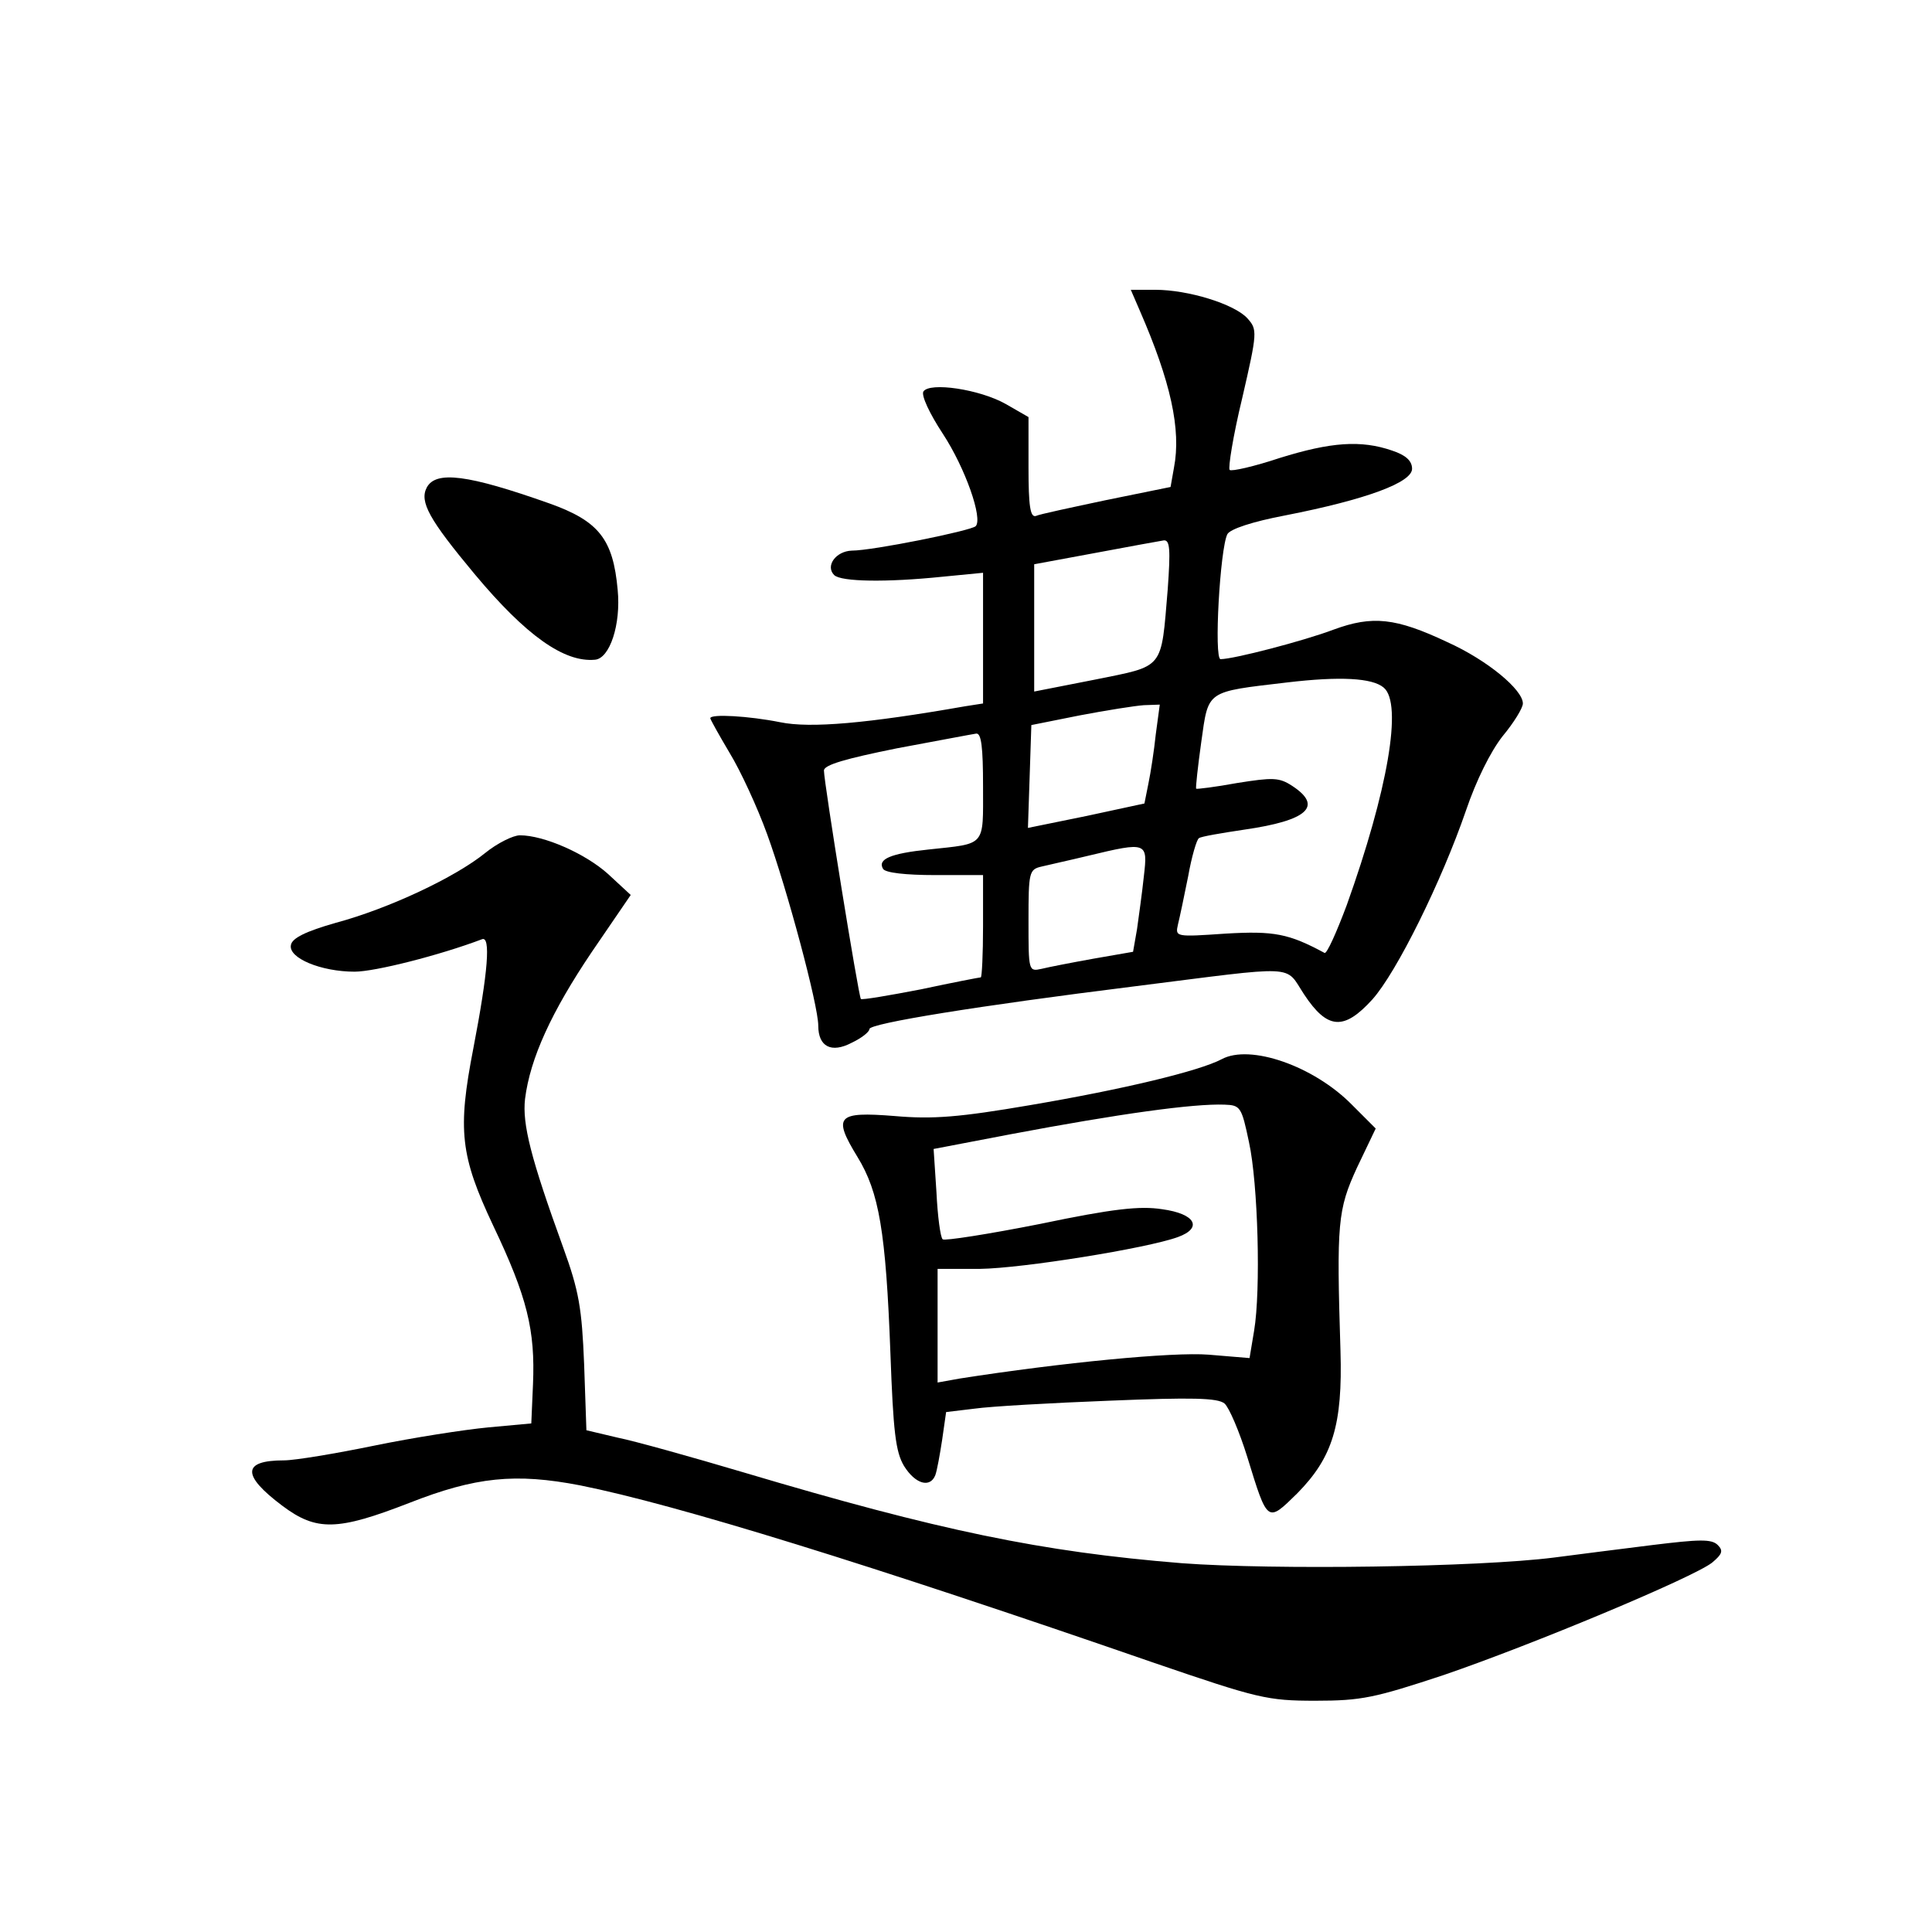 <?xml version="1.0" standalone="no"?>
<!DOCTYPE svg PUBLIC "-//W3C//DTD SVG 20010904//EN"
 "http://www.w3.org/TR/2001/REC-SVG-20010904/DTD/svg10.dtd">
<svg version="1.0" xmlns="http://www.w3.org/2000/svg"
 width="340pt" height="340pt" viewBox="0 0 340 340"
 preserveAspectRatio="xMidYMid meet">
<g transform="translate(0,340) scale(0.1,-0.1)"
fill="#000000" stroke="none">
<path d="M2006 2853 c54 -124 73 -209 60 -276 l-6 -34 -113 -23 c-61 -13 -118
-25 -124 -28 -10 -3 -13 18 -13 85 l0 89 -40 23 c-46 26 -134 39 -145 22 -4
-7 11 -39 34 -74 40 -61 71 -150 58 -163 -8 -8 -181 -43 -218 -43 -28 -1 -47
-27 -31 -43 12 -12 93 -13 190 -3 l72 7 0 -115 0 -115 -32 -5 c-171 -30 -272
-39 -325 -28 -55 11 -123 15 -123 7 0 -2 15 -29 34 -61 19 -31 49 -96 66 -143
35 -96 90 -301 90 -337 0 -37 23 -49 59 -30 17 8 31 19 31 24 0 10 192 41 465
75 294 37 265 39 300 -14 41 -62 70 -64 120 -9 43 48 122 208 165 333 18 53
43 103 64 130 20 24 36 50 36 58 0 24 -62 76 -133 108 -91 43 -132 47 -200 22
-53 -20 -176 -52 -199 -52 -12 0 -1 195 12 220 5 9 44 22 102 33 143 28 223
58 223 82 0 14 -11 24 -35 32 -55 19 -108 15 -198 -13 -45 -15 -85 -24 -88
-21 -3 3 6 60 22 126 27 117 27 121 9 141 -23 25 -104 50 -162 50 l-43 0 16
-37z m49 -490 c-12 -143 -5 -134 -128 -159 l-107 -21 0 112 0 112 108 20 c59
11 113 21 120 22 11 1 12 -16 7 -86z m380 -173 c34 -28 7 -182 -65 -383 -18
-48 -35 -86 -39 -84 -63 34 -89 39 -174 34 -88 -6 -89 -6 -84 16 3 12 11 50
18 85 6 34 15 65 19 67 4 3 40 9 80 15 111 16 139 41 84 77 -23 15 -34 15 -97
5 -38 -7 -71 -11 -72 -10 -1 2 3 39 9 82 13 92 7 88 151 105 93 11 150 8 170
-9z m-401 -82 c-3 -29 -9 -68 -13 -87 l-7 -35 -102 -22 -103 -21 3 90 3 91 85
17 c47 9 98 17 113 18 l28 1 -7 -52z m-304 -92 c0 -107 6 -100 -96 -111 -67
-7 -90 -17 -80 -34 4 -7 40 -11 92 -11 l84 0 0 -90 c0 -49 -2 -90 -4 -90 -2 0
-49 -9 -105 -21 -57 -11 -104 -19 -106 -17 -4 4 -65 381 -65 402 0 10 39 21
128 39 70 13 133 25 140 26 9 1 12 -24 12 -93z m283 -158 c-3 -29 -9 -71 -12
-93 l-7 -40 -69 -12 c-39 -7 -80 -15 -92 -18 -23 -5 -23 -4 -23 85 0 85 1 90
23 95 12 3 49 11 82 19 104 25 105 24 98 -36z"/>
<path d="M751 2542 c-13 -25 4 -56 84 -152 91 -109 158 -156 212 -151 26 2 46
62 40 123 -8 89 -33 121 -120 152 -144 51 -200 58 -216 28z"/>
<path d="M854 1899 c-53 -43 -170 -98 -263 -123 -53 -15 -77 -27 -79 -39 -5
-23 53 -47 112 -47 36 0 150 29 224 57 16 7 11 -57 -15 -192 -28 -144 -23
-189 35 -312 60 -126 74 -184 70 -279 l-3 -69 -76 -7 c-42 -4 -132 -18 -200
-32 -68 -14 -140 -26 -159 -26 -74 0 -75 -26 -3 -80 60 -45 97 -44 223 5 117
46 187 53 301 31 170 -34 509 -139 1009 -312 184 -63 200 -67 285 -67 81 0
104 5 225 45 158 54 440 172 473 198 18 15 20 21 10 31 -11 11 -33 10 -115 0
-57 -7 -134 -17 -173 -22 -133 -17 -494 -22 -655 -10 -247 20 -426 57 -772
160 -91 27 -191 55 -221 61 l-55 13 -4 116 c-4 99 -9 129 -37 206 -57 157 -72
217 -67 261 9 72 47 154 117 258 l69 101 -40 37 c-40 36 -113 68 -155 68 -12
0 -40 -14 -61 -31z"/>
<path d="M2150 1536 c-40 -21 -173 -53 -338 -81 -123 -21 -170 -25 -238 -19
-101 8 -109 0 -65 -72 38 -62 50 -131 58 -346 5 -137 9 -173 24 -198 20 -32
46 -39 55 -16 3 8 8 36 12 62 l7 49 50 6 c28 4 134 10 237 14 146 6 191 5 203
-5 8 -7 26 -49 40 -94 36 -117 35 -116 88 -64 62 63 80 120 76 251 -7 225 -5
248 29 322 l33 69 -42 42 c-67 68 -179 107 -229 80z m48 -146 c16 -73 21 -261
9 -332 l-8 -48 -72 6 c-63 5 -259 -14 -438 -42 l-39 -7 0 100 0 100 75 0 c74
1 293 36 348 56 44 16 31 41 -28 49 -39 6 -86 1 -215 -26 -91 -18 -168 -30
-171 -27 -4 3 -9 41 -11 83 l-5 76 136 26 c191 36 321 54 376 52 28 -1 30 -4
43 -66z"/>
</g>
</svg>
